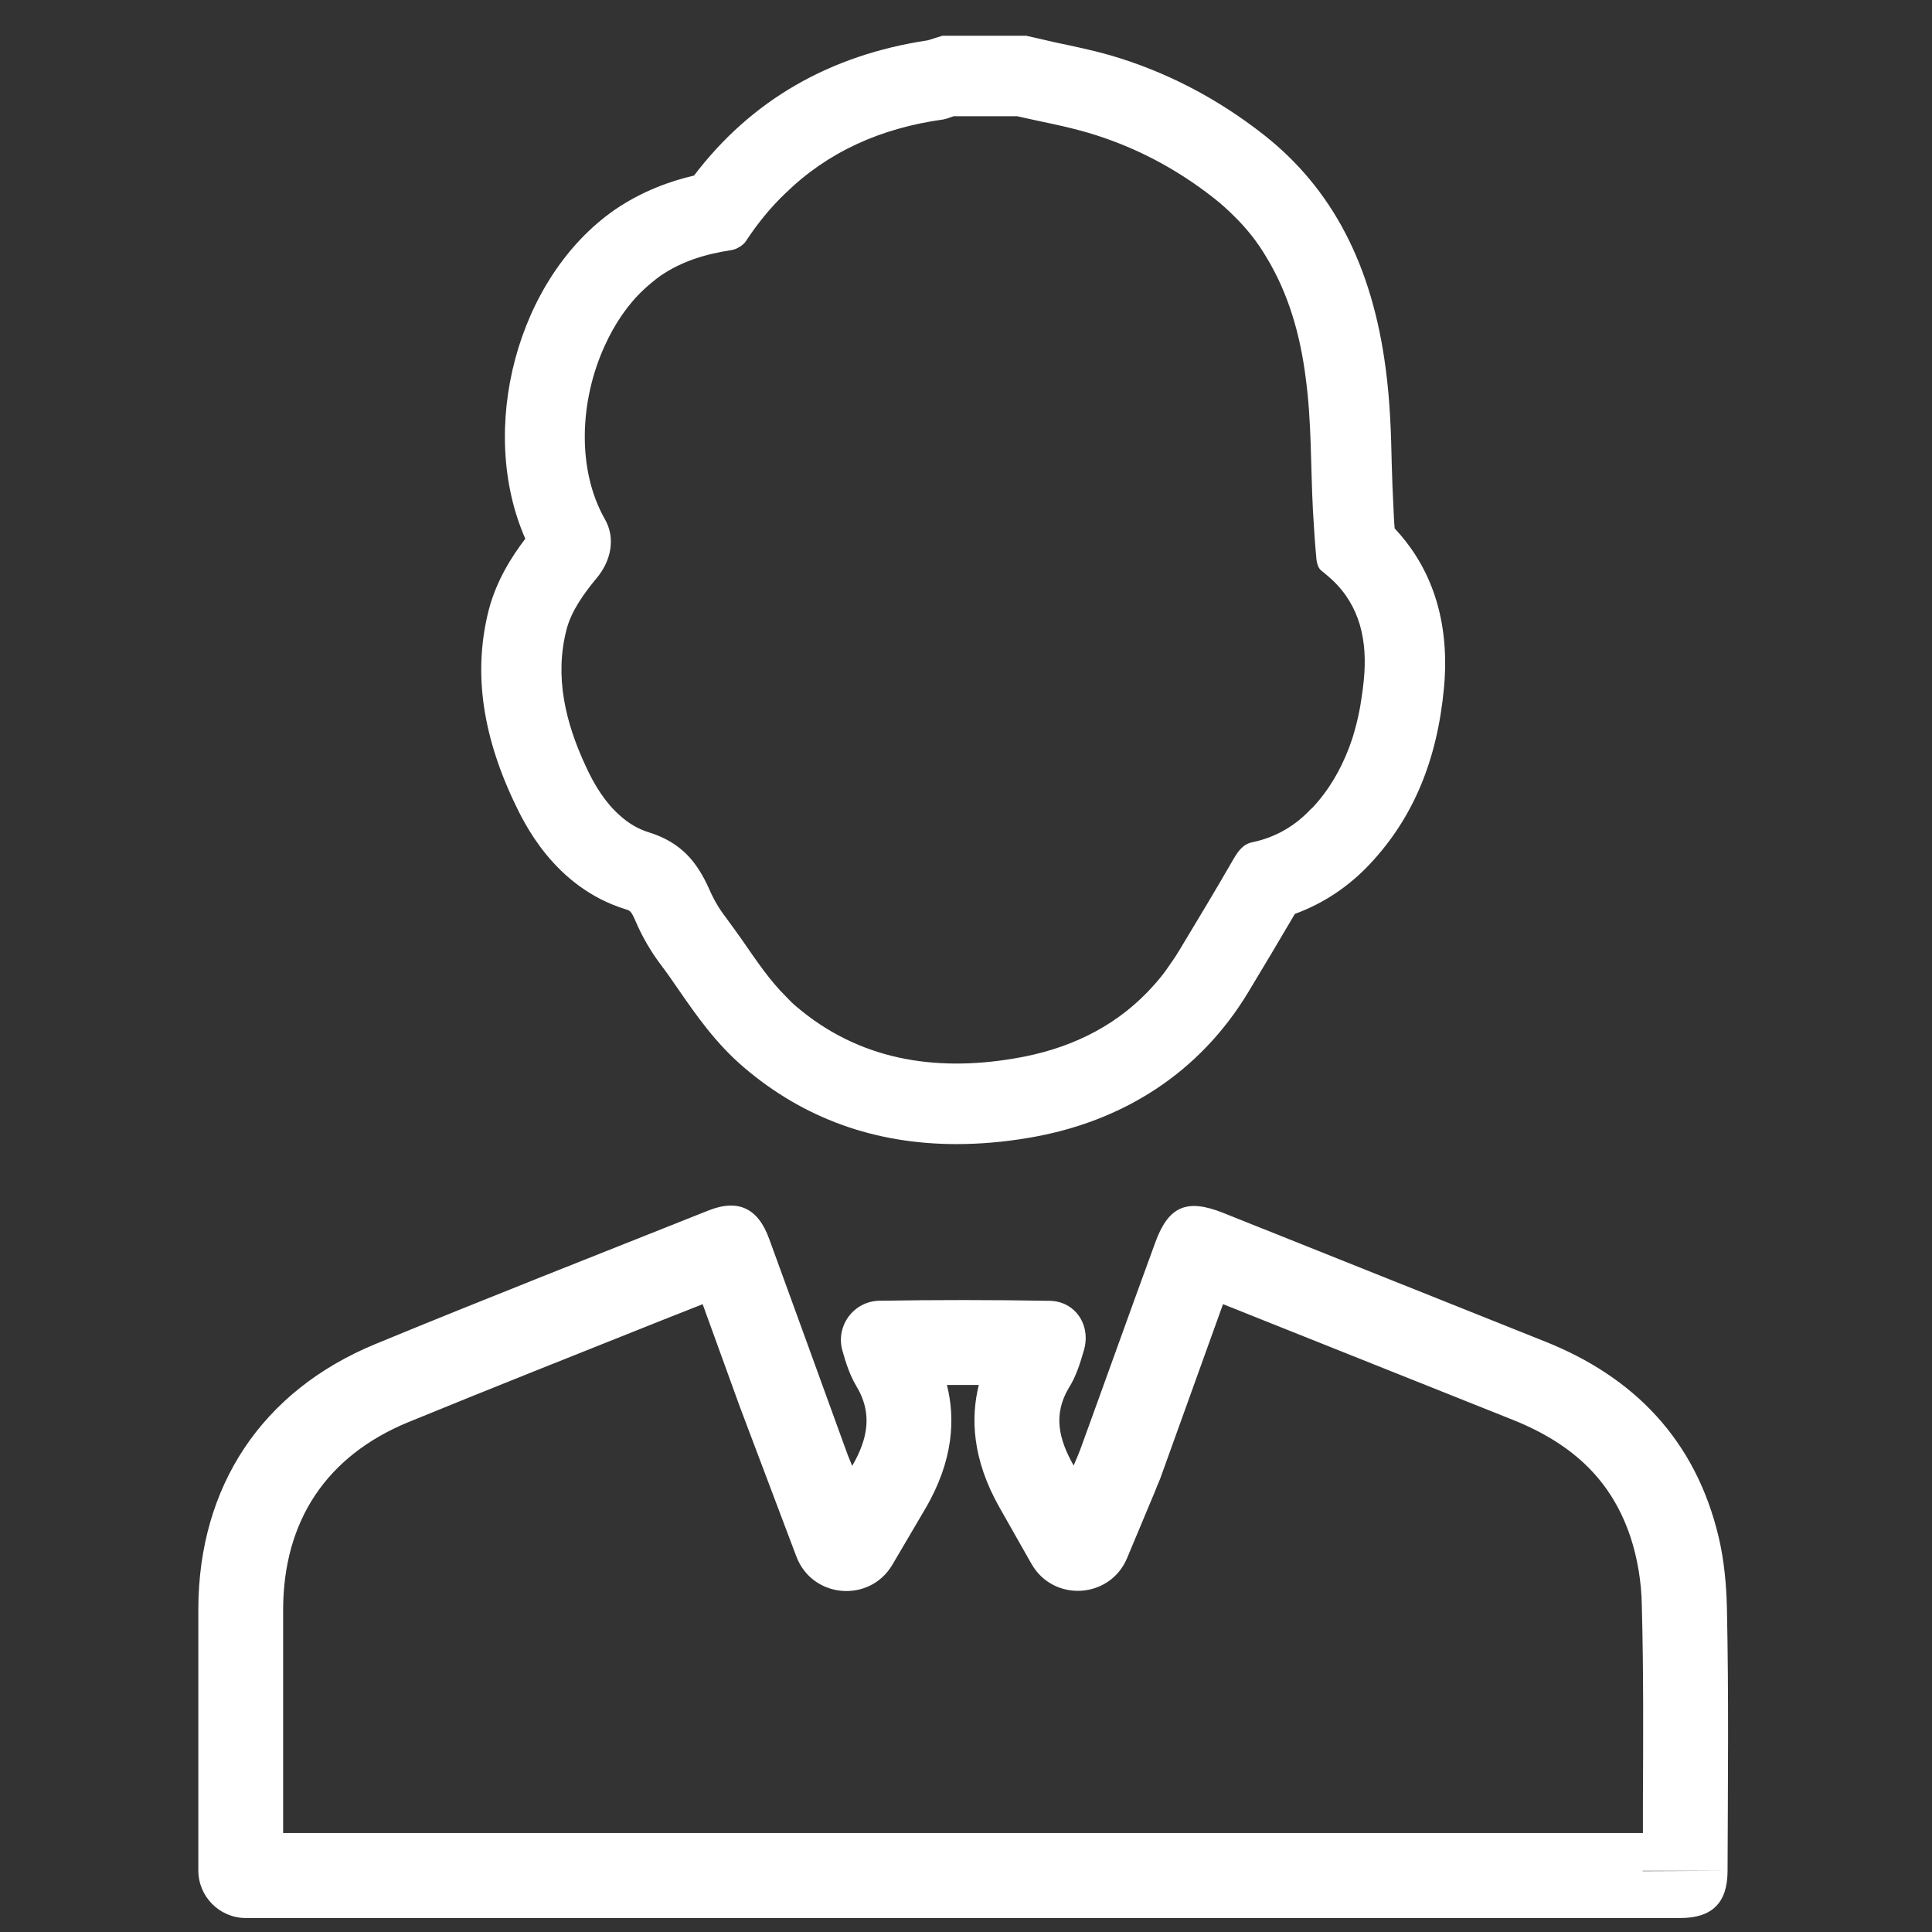 <?xml version="1.0" encoding="utf-8"?>
<!-- Generator: Adobe Illustrator 16.0.3, SVG Export Plug-In . SVG Version: 6.00 Build 0)  -->
<!DOCTYPE svg PUBLIC "-//W3C//DTD SVG 1.1//EN" "http://www.w3.org/Graphics/SVG/1.1/DTD/svg11.dtd">
<svg version="1.1" id="Capa_1" xmlns="http://www.w3.org/2000/svg" xmlns:xlink="http://www.w3.org/1999/xlink" x="0px" y="0px"
	 width="60px" height="60px" viewBox="0 0 60 60" enable-background="new 0 0 60 60" xml:space="preserve">
<rect x="0" y="0" width="60" height="60" fill="#333333" stroke="none"/>
<path fill="#FFFFFF" d="M43.313,16.411c-0.021-0.229-0.03-0.459-0.04-0.689c-0.02-0.42-0.04-0.84-0.05-1.27
	c-0.021-0.971-0.05-1.971-0.19-3.011c-0.42-3.21-1.66-5.58-3.779-7.25c-1.45-1.14-3.051-1.97-4.76-2.47
	c-0.561-0.161-1.131-0.28-1.701-0.4l-0.92-0.21h-2.609l-0.45,0.141c-3.06,0.46-5.49,1.87-7.26,4.2c-0.73,0.17-1.61,0.479-2.47,1.068
	c-3.04,2.121-4.26,6.821-2.77,10.211c-0.42,0.55-0.89,1.289-1.13,2.19c-0.48,1.859-0.24,3.8,0.76,5.939
	c0.31,0.659,1.25,2.69,3.49,3.38c0.13,0.04,0.17,0.051,0.31,0.381c0.21,0.489,0.48,0.949,0.8,1.369c0.19,0.25,0.36,0.5,0.54,0.761
	c0.54,0.78,1.15,1.659,2.02,2.399c1.85,1.58,4.06,2.381,6.6,2.381c0.71,0,1.45-0.061,2.21-0.189c2.979-0.492,5.35-2.051,6.84-4.51
	c0.49-0.812,0.979-1.63,1.459-2.45c0.881-0.321,1.681-0.851,2.341-1.561c1.329-1.42,2.079-3.199,2.29-5.46
	C45.063,18.981,44.254,17.411,43.313,16.411 M42.354,21.122c-0.02,0.188-0.04,0.369-0.07,0.55c-0.05,0.37-0.13,0.729-0.229,1.069
	c-0.05,0.181-0.11,0.351-0.171,0.511c-0.26,0.67-0.619,1.3-1.149,1.859h-0.01c-0.49,0.53-1.101,0.891-1.81,1.04
	c-0.15,0.03-0.261,0.09-0.351,0.181c-0.09,0.079-0.16,0.188-0.24,0.319c-0.56,0.971-1.13,1.92-1.71,2.88
	c-0.07,0.12-0.15,0.239-0.23,0.351c-0.079,0.12-0.159,0.229-0.239,0.34c-0.16,0.21-0.34,0.41-0.521,0.6
	c-1.09,1.121-2.49,1.779-4.129,2.05c-2.48,0.42-4.831,0.039-6.771-1.619c-0.11-0.092-0.21-0.191-0.31-0.3
	c-0.51-0.5-0.93-1.131-1.36-1.75c-0.17-0.24-0.34-0.48-0.52-0.721c-0.2-0.26-0.37-0.55-0.5-0.85c-0.19-0.43-0.41-0.8-0.71-1.101
	c-0.3-0.3-0.68-0.529-1.17-0.681c-0.35-0.109-0.65-0.29-0.92-0.54c-0.44-0.389-0.78-0.938-1.04-1.509
	c-0.63-1.35-0.98-2.781-0.6-4.25c0.15-0.58,0.54-1.12,0.93-1.59c0.44-0.521,0.61-1.23,0.26-1.84c-0.87-1.53-0.79-3.67,0-5.391
	c0.3-0.66,0.7-1.26,1.2-1.729c0.17-0.16,0.34-0.3,0.52-0.431c0.67-0.46,1.41-0.68,2.2-0.801c0.13-0.019,0.27-0.089,0.37-0.179
	c0.04-0.031,0.07-0.071,0.09-0.101c0.37-0.56,0.77-1.05,1.22-1.479c1.32-1.29,2.96-2.03,4.91-2.3c0.11-0.021,0.21-0.061,0.32-0.101
	h1.971c0.739,0.17,1.479,0.3,2.199,0.511c1.43,0.42,2.74,1.109,3.91,2.029c0.23,0.181,0.439,0.369,0.63,0.561
	c0.39,0.38,0.73,0.809,1,1.27c0.69,1.13,1.06,2.42,1.23,3.789c0.18,1.341,0.149,2.721,0.22,4.08c0.03,0.5,0.061,1.011,0.109,1.521
	c0.011,0.119,0.061,0.279,0.141,0.34c0.12,0.099,0.23,0.189,0.34,0.29C42.244,18.821,42.474,19.911,42.354,21.122"/>
<path fill="#FFFFFF" d="M53.631,49.947c-0.017-0.74-0.086-1.484-0.254-2.201c-0.719-3.043-2.654-4.998-5.414-6.092
	c-3.322-1.33-6.656-2.658-9.979-3.988c-1.139-0.455-1.709-0.201-2.12,0.959c-0.781,2.131-1.54,4.262-2.32,6.404
	c-0.054,0.146-0.127,0.305-0.201,0.484c-0.465-0.822-0.644-1.582-0.147-2.416c0.222-0.348,0.349-0.76,0.464-1.158
	c0.232-0.781-0.264-1.531-1.066-1.541c-1.77-0.031-3.528-0.031-5.288-0.002c-0.792,0.014-1.358,0.777-1.146,1.541
	c0.106,0.381,0.232,0.771,0.433,1.107c0.506,0.834,0.369,1.625-0.127,2.48c-0.094-0.223-0.158-0.381-0.211-0.537
	c-0.791-2.174-1.571-4.336-2.363-6.5c-0.347-0.971-0.97-1.266-1.909-0.887c-3.439,1.371-6.889,2.723-10.317,4.137
	c-3.534,1.455-5.496,4.42-5.507,8.227v8.123c0,0.816,0.661,1.479,1.477,1.479h44.549c0.991,0,1.466-0.477,1.466-1.467l-2.637,0.012
	V58.1h2.637C53.66,55.389,53.69,52.668,53.631,49.947 M51.022,56.021v0.906H8.793v-6.951c0.011-2.754,1.351-4.758,3.872-5.803
	c2.627-1.076,5.264-2.121,7.901-3.174l1.256-0.496c0.38,1.055,0.77,2.121,1.15,3.174l1.76,4.662
	c0.493,1.303,2.275,1.455,2.982,0.254l1.017-1.729c0.887-1.508,0.939-2.818,0.676-3.852h0.991c-0.253,1.014-0.211,2.301,0.645,3.809
	l0.989,1.744c0.681,1.199,2.441,1.094,2.972-0.18l0.774-1.85l0.063-0.148c0.063-0.168,0.127-0.314,0.189-0.463l1.952-5.422
	l9.009,3.596c1.92,0.771,3.08,1.932,3.65,3.65c0.211,0.645,0.338,1.383,0.348,2.131C51.043,51.918,51.032,54.006,51.022,56.021"/>
</svg>
